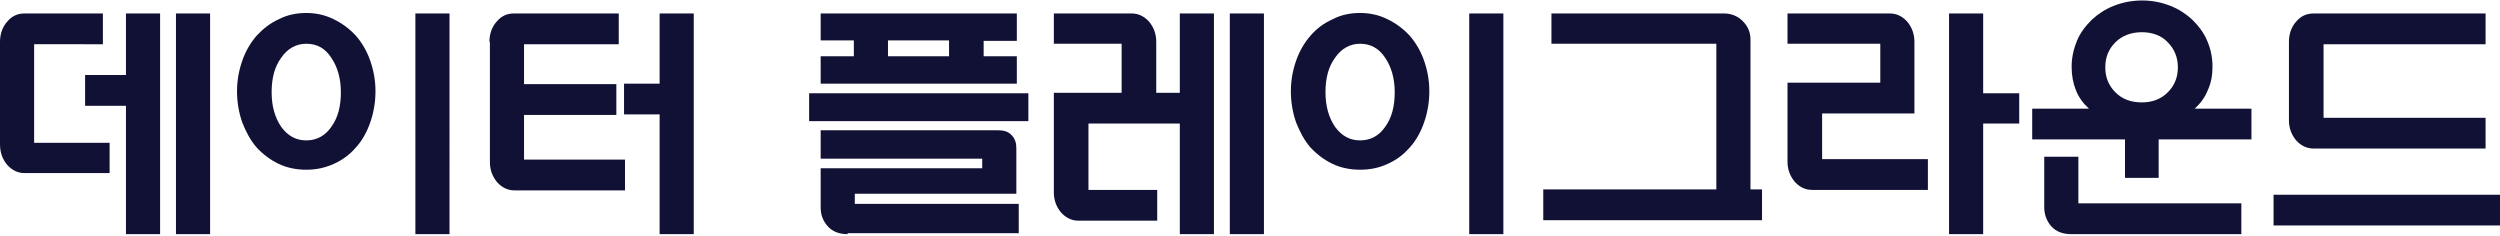 <?xml version="1.0" encoding="utf-8"?>
<!-- Generator: Adobe Illustrator 25.0.1, SVG Export Plug-In . SVG Version: 6.00 Build 0)  -->
<svg version="1.1" id="Layer_1" xmlns="http://www.w3.org/2000/svg" xmlns:xlink="http://www.w3.org/1999/xlink" x="0px" y="0px"
	 viewBox="0 0 520 49" style="enable-background:new 0 0 520 49;" xml:space="preserve">
<style type="text/css">
	.st0{fill:#101135;}
</style>
<g>
	<path class="st0" d="M0,8.7c0-1.6,0.5-3.1,1.5-4.2c1-1.2,2.2-1.7,3.6-1.7h16.3v6.4H7.1v20.5h15.7V36H5.1c-1.4,0-2.6-0.6-3.6-1.7
		C0.5,33.1,0,31.7,0,30V8.7z M26.2,48.7V22h-8.5v-6.4h8.5V2.8h7.1v45.9H26.2z M36.6,48.7V2.8h7.1v45.9H36.6z"/>
	<path class="st0" d="M63.7,2.7c2,0,3.9,0.4,5.7,1.3c1.7,0.8,3.3,2,4.6,3.4c1.3,1.5,2.3,3.2,3,5.2c0.7,2,1.1,4.1,1.1,6.4
		c0,2.3-0.4,4.5-1.1,6.5c-0.7,2-1.7,3.8-3,5.2c-1.3,1.5-2.8,2.6-4.6,3.4s-3.6,1.2-5.7,1.2c-2.1,0-4-0.4-5.7-1.2
		c-1.7-0.8-3.3-2-4.6-3.4c-1.3-1.5-2.2-3.2-3-5.2c-0.7-2-1.1-4.2-1.1-6.5c0-2.3,0.4-4.4,1.1-6.4c0.7-2,1.7-3.7,3-5.2
		C54.7,6,56.2,4.8,58,4C59.7,3.1,61.7,2.7,63.7,2.7z M63.7,9.1c-2.1,0-3.9,1-5.2,2.9c-1.4,1.9-2,4.3-2,7.2c0,2.9,0.7,5.3,2,7.2
		c1.4,1.9,3.1,2.8,5.2,2.8c2.1,0,3.9-0.9,5.2-2.8c1.4-1.9,2-4.3,2-7.2c0-2.9-0.7-5.3-2-7.2C67.6,10,65.9,9.1,63.7,9.1z M93.5,48.7
		h-7.1V2.8h7.1V48.7z"/>
	<path class="st0" d="M101.8,8.7c0-1.6,0.5-3.1,1.5-4.2c1-1.2,2.2-1.7,3.6-1.7h21.8v6.4h-19.7v8.3h19.2v6.4h-19.2v9.3h21v6.4h-23
		c-1.4,0-2.6-0.6-3.6-1.7c-1-1.2-1.5-2.6-1.5-4.2V8.7z M144.3,48.7h-7.1V23.8h-7.4v-6.4h7.4V2.8h7.1V48.7z"/>
	<path class="st0" d="M213.9,19.4v5.8h-45.6v-5.8H213.9z M170.7,11.7h6.9V8.4h-6.9V2.8h40.8v5.7h-6.9v3.2h6.9v5.7h-40.8V11.7z
		 M176.3,48.7c-1.7,0-3.1-0.5-4.1-1.6s-1.5-2.4-1.5-3.9V35h33.6v-2h-33.6v-5.9h37c1.1,0,2.1,0.3,2.7,1c0.7,0.7,1,1.6,1,2.7v9.5
		h-33.6v2.1h34.1v6.1H176.3z M184.7,11.7h12.7V8.4h-12.7V11.7z"/>
	<path class="st0" d="M235.4,2.8c1.4,0,2.6,0.6,3.6,1.7c1,1.2,1.5,2.6,1.5,4.2v10.6h4.9V2.8h7.1v45.9h-7.1v-23h-19v13.8h14.3v6.4
		h-16.4c-1.4,0-2.6-0.6-3.6-1.7c-1-1.2-1.5-2.6-1.5-4.2V19.3h14.1V9.1h-14.1V2.8H235.4z M255.8,48.7V2.8h7.1v45.9H255.8z"/>
	<path class="st0" d="M282.9,2.7c2,0,3.9,0.4,5.7,1.3c1.7,0.8,3.3,2,4.6,3.4c1.3,1.5,2.3,3.2,3,5.2c0.7,2,1.1,4.1,1.1,6.4
		c0,2.3-0.4,4.5-1.1,6.5c-0.7,2-1.7,3.8-3,5.2c-1.3,1.5-2.8,2.6-4.6,3.4c-1.7,0.8-3.6,1.2-5.7,1.2c-2.1,0-4-0.4-5.7-1.2
		s-3.3-2-4.6-3.4c-1.3-1.5-2.2-3.2-3-5.2c-0.7-2-1.1-4.2-1.1-6.5c0-2.3,0.4-4.4,1.1-6.4c0.7-2,1.7-3.7,3-5.2
		c1.3-1.5,2.8-2.6,4.6-3.4C278.9,3.1,280.8,2.7,282.9,2.7z M282.9,9.1c-2.1,0-3.9,1-5.2,2.9c-1.4,1.9-2,4.3-2,7.2
		c0,2.9,0.7,5.3,2,7.2c1.4,1.9,3.1,2.8,5.2,2.8s3.9-0.9,5.2-2.8c1.4-1.9,2-4.3,2-7.2c0-2.9-0.7-5.3-2-7.2
		C286.8,10,285,9.1,282.9,9.1z M312.7,48.7h-7.1V2.8h7.1V48.7z"/>
	<path class="st0" d="M357,39.4V9.1h-34.3V2.8h35.9c1.6,0,2.9,0.6,3.9,1.6c1.1,1.1,1.6,2.4,1.6,3.8v31.2h2.4v6.4H321v-6.4H357z"/>
	<path class="st0" d="M398.2,23.6H379v9.5h22v6.4h-24.1c-1.4,0-2.6-0.6-3.6-1.7c-1-1.2-1.5-2.6-1.5-4.2V17.2h19.3V9.1h-19.3V2.8
		h21.3c1.4,0,2.6,0.6,3.6,1.7c1,1.2,1.5,2.6,1.5,4.2V23.6z M420,25.7h-7.5v23h-7.1V2.8h7.1v16.6h7.5V25.7z"/>
	<path class="st0" d="M468.3,22.6V29h-19.3V37H442V29h-19.3v-6.4h11.8c-1.2-1.1-2.1-2.3-2.7-3.8c-0.6-1.5-0.9-3.1-0.9-4.9
		c0-1.9,0.4-3.7,1.1-5.4s1.8-3.1,3.1-4.4c1.3-1.2,2.8-2.2,4.6-2.9c1.8-0.7,3.7-1.1,5.9-1.1c2.1,0,4,0.4,5.8,1.1
		c1.8,0.7,3.3,1.7,4.6,2.9c1.3,1.3,2.4,2.7,3.1,4.4c0.7,1.6,1.1,3.4,1.1,5.4c0,1.8-0.3,3.4-1,4.9c-0.6,1.5-1.5,2.7-2.7,3.8H468.3z
		 M425.2,43.1V32.6h7.1v9.7h33.9v6.4h-35.4c-1.7,0-3.1-0.5-4.1-1.6S425.2,44.6,425.2,43.1z M445.5,6.7c-2.2,0-4.1,0.7-5.5,2.1
		c-1.4,1.4-2.1,3.1-2.1,5.2c0,2.1,0.7,3.8,2.1,5.2c1.4,1.4,3.2,2.1,5.5,2.1c2.2,0,4-0.7,5.4-2.1c1.4-1.4,2.1-3.1,2.1-5.2
		c0-2-0.7-3.8-2.1-5.2C449.6,7.4,447.7,6.7,445.5,6.7z"/>
	<path class="st0" d="M472.9,46.9v-6.4H520v6.4H472.9z M476.1,8.7c0-1.6,0.5-3.1,1.5-4.2c1-1.2,2.2-1.7,3.7-1.7h35.7v6.4h-33.7v15.3
		h33.7v6.4h-35.7c-1.5,0-2.7-0.6-3.7-1.7c-1-1.2-1.5-2.6-1.5-4.2V8.7z"/>
</g>
</svg>
